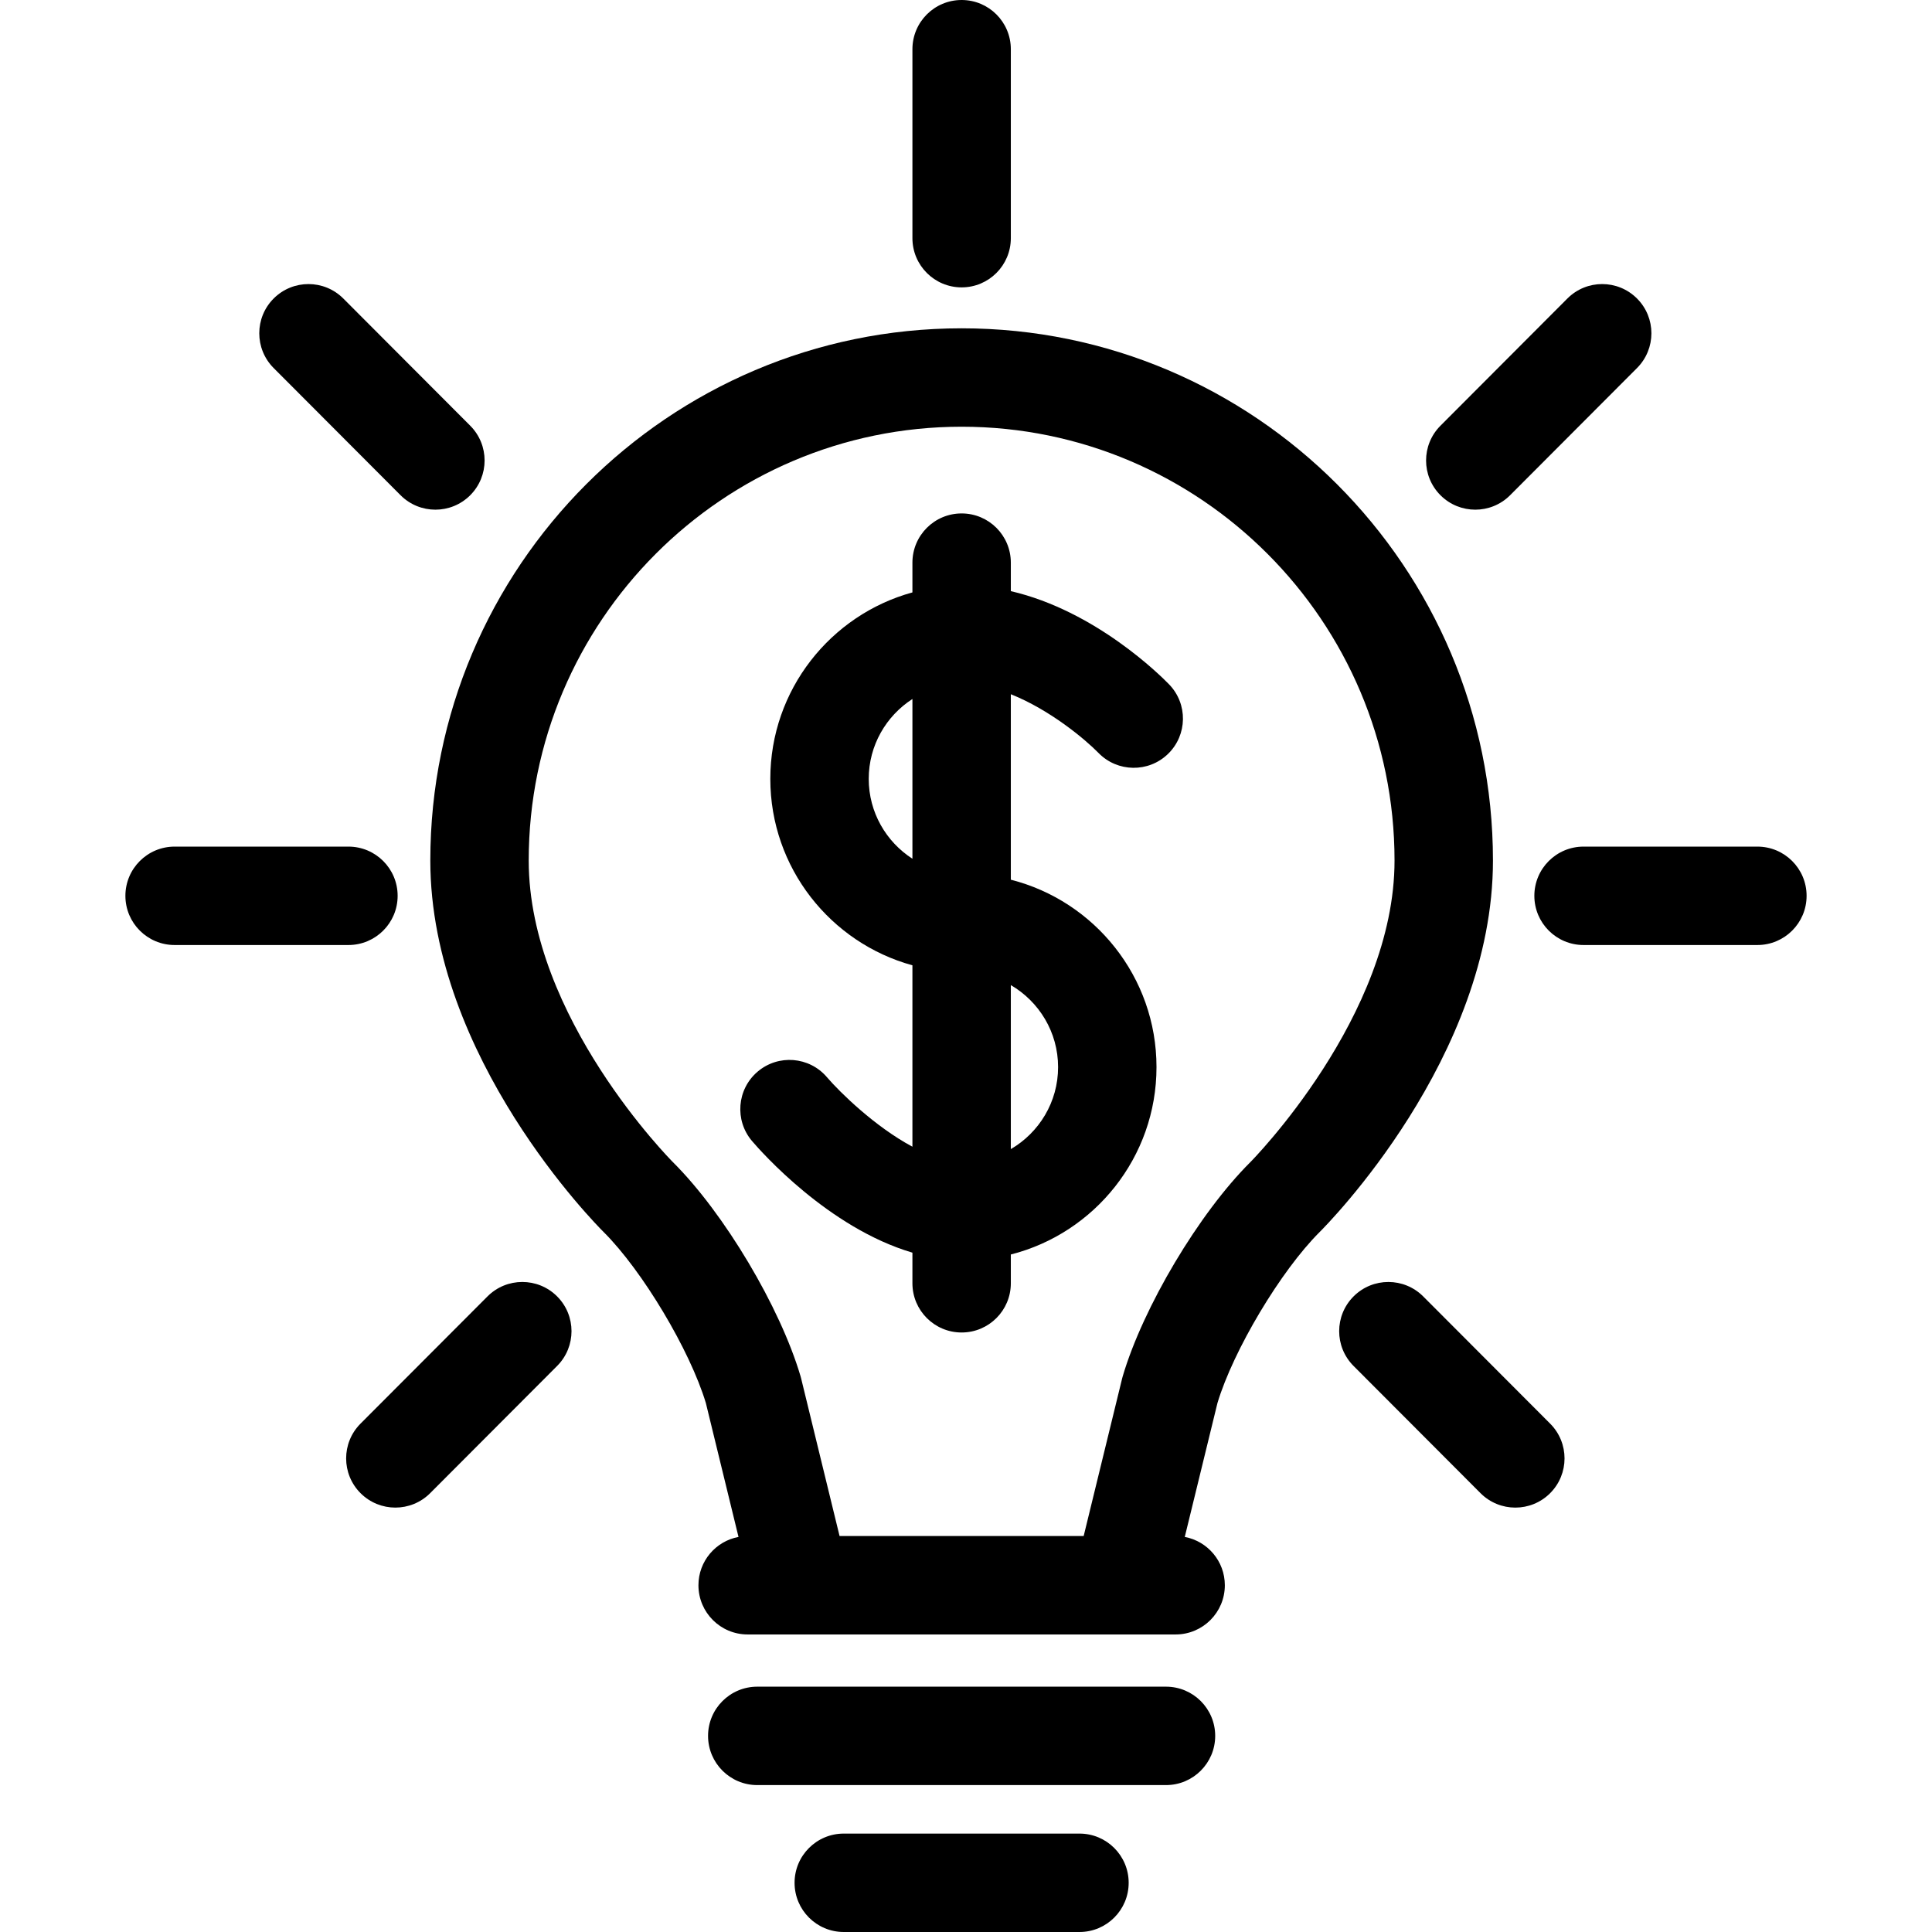<?xml version="1.0" encoding="iso-8859-1"?>
<!-- Generator: Adobe Illustrator 18.0.0, SVG Export Plug-In . SVG Version: 6.00 Build 0)  -->
<!DOCTYPE svg PUBLIC "-//W3C//DTD SVG 1.1//EN" "http://www.w3.org/Graphics/SVG/1.1/DTD/svg11.dtd">
<svg version="1.1" id="Capa_1" xmlns="http://www.w3.org/2000/svg" xmlns:xlink="http://www.w3.org/1999/xlink" x="0px" y="0px"
	 viewBox="0 0 294.475 294.475" style="enable-background:new 0 0 294.475 294.475;" xml:space="preserve">
<g>
	<path d="M139.071,195.598c0,4.143,3.357,7.5,7.5,7.5c4.143,0,7.5-3.357,7.5-7.5v-4.388c12.745-3.235,22.203-14.813,22.203-28.563
		s-9.458-25.327-22.203-28.563v-28.27c5.965,2.38,11.307,6.851,13.359,8.946c2.883,2.963,7.622,3.034,10.593,0.159
		c2.975-2.882,3.053-7.63,0.172-10.605c-1.267-1.308-11.204-11.219-24.124-14.213v-4.344c0-4.143-3.357-7.5-7.5-7.5
		c-4.143,0-7.5,3.357-7.5,7.5v4.537c-12.469,3.421-21.66,14.862-21.66,28.42c0,13.556,9.191,24.996,21.66,28.417v27.648
		c-5.716-3.055-11.055-8.292-13.027-10.59c-2.688-3.153-7.42-3.533-10.573-0.845c-3.152,2.686-3.531,7.42-0.845,10.573
		c1.327,1.558,11.611,13.234,24.445,17.013V195.598z M161.274,162.648c0,5.334-2.904,9.991-7.203,12.499v-24.998
		C158.37,152.656,161.274,157.314,161.274,162.648z M132.411,118.716c0-5.109,2.662-9.599,6.66-12.174v24.346
		C135.073,128.313,132.411,123.824,132.411,118.716z"/>
	<path d="M201.14,187.786c1.078-1.071,26.416-26.598,26.416-56.621c0-44.732-36.329-81.124-80.984-81.124
		c-44.655,0-80.984,36.392-80.984,81.124c0,30.024,25.34,55.55,26.415,56.618c5.915,5.886,13.164,18.024,15.587,26.08l4.973,20.395
		c-3.477,0.653-6.107,3.7-6.107,7.366c0,4.143,3.357,7.5,7.5,7.5h65.233c4.143,0,7.5-3.357,7.5-7.5c0-3.666-2.631-6.712-6.106-7.365
		l4.979-20.398C187.975,205.814,195.222,193.676,201.14,187.786z M102.579,177.146c-0.221-0.218-21.992-22.13-21.992-45.982
		c0-36.461,29.601-66.124,65.984-66.124c36.384,0,65.984,29.663,65.984,66.124c0,23.721-21.778,45.771-21.993,45.985
		c-7.802,7.765-16.341,22.1-19.44,32.637c-0.033,0.111-0.064,0.225-0.091,0.338l-5.858,23.999h-37.205l-5.852-23.997
		c-0.027-0.115-0.059-0.23-0.092-0.344C118.917,199.239,110.377,184.905,102.579,177.146z"/>
	<path d="M177.72,257.082h-62.298c-4.143,0-7.5,3.357-7.5,7.5s3.357,7.5,7.5,7.5h62.298c4.143,0,7.5-3.357,7.5-7.5
		S181.862,257.082,177.72,257.082z"/>
	<path d="M164.532,279.475h-35.924c-4.143,0-7.5,3.357-7.5,7.5c0,4.143,3.357,7.5,7.5,7.5h35.924c4.143,0,7.5-3.357,7.5-7.5
		C172.032,282.832,168.675,279.475,164.532,279.475z"/>
	<path d="M74.301,197.601L54.95,216.99c-2.926,2.932-2.921,7.681,0.011,10.606c1.464,1.461,3.381,2.191,5.298,2.191
		c1.922,0,3.844-0.734,5.309-2.202l19.351-19.39c2.926-2.932,2.921-7.681-0.011-10.607
		C81.975,194.663,77.226,194.668,74.301,197.601z"/>
	<path d="M60.608,136.54c0-4.142-3.357-7.5-7.5-7.5H26.613c-4.143,0-7.5,3.358-7.5,7.5c0,4.143,3.357,7.5,7.5,7.5h26.495
		C57.251,144.04,60.608,140.683,60.608,136.54z"/>
	<path d="M61.053,75.482c1.466,1.468,3.388,2.202,5.31,2.202c1.917,0,3.833-0.73,5.298-2.19c2.932-2.926,2.937-7.675,0.012-10.607
		L52.328,45.5c-2.928-2.932-7.674-2.936-10.607-0.012c-2.932,2.926-2.937,7.675-0.012,10.607L61.053,75.482z"/>
	<path d="M216.925,197.601c-2.927-2.932-7.676-2.937-10.606-0.011c-2.932,2.926-2.937,7.675-0.011,10.607l19.35,19.39
		c1.465,1.468,3.387,2.202,5.309,2.202c1.917,0,3.834-0.73,5.298-2.191c2.932-2.926,2.936-7.675,0.011-10.606L216.925,197.601z"/>
	<path d="M267.861,129.04h-26.496c-4.143,0-7.5,3.358-7.5,7.5c0,4.143,3.357,7.5,7.5,7.5h26.496c4.143,0,7.5-3.357,7.5-7.5
		C275.361,132.398,272.004,129.04,267.861,129.04z"/>
	<path d="M224.862,77.685c1.922,0,3.844-0.734,5.309-2.202l19.345-19.387c2.926-2.933,2.921-7.681-0.011-10.606
		c-2.934-2.927-7.681-2.922-10.606,0.011l-19.345,19.387c-2.926,2.933-2.921,7.681,0.011,10.606
		C221.029,76.954,222.945,77.685,224.862,77.685z"/>
	<path d="M146.571,43.802c4.143,0,7.5-3.357,7.5-7.5V7.5c0-4.143-3.357-7.5-7.5-7.5c-4.143,0-7.5,3.357-7.5,7.5v28.802
		C139.071,40.444,142.429,43.802,146.571,43.802z"/>
</g>
<g>
</g>
<g>
</g>
<g>
</g>
<g>
</g>
<g>
</g>
<g>
</g>
<g>
</g>
<g>
</g>
<g>
</g>
<g>
</g>
<g>
</g>
<g>
</g>
<g>
</g>
<g>
</g>
<g>
</g>
</svg>
